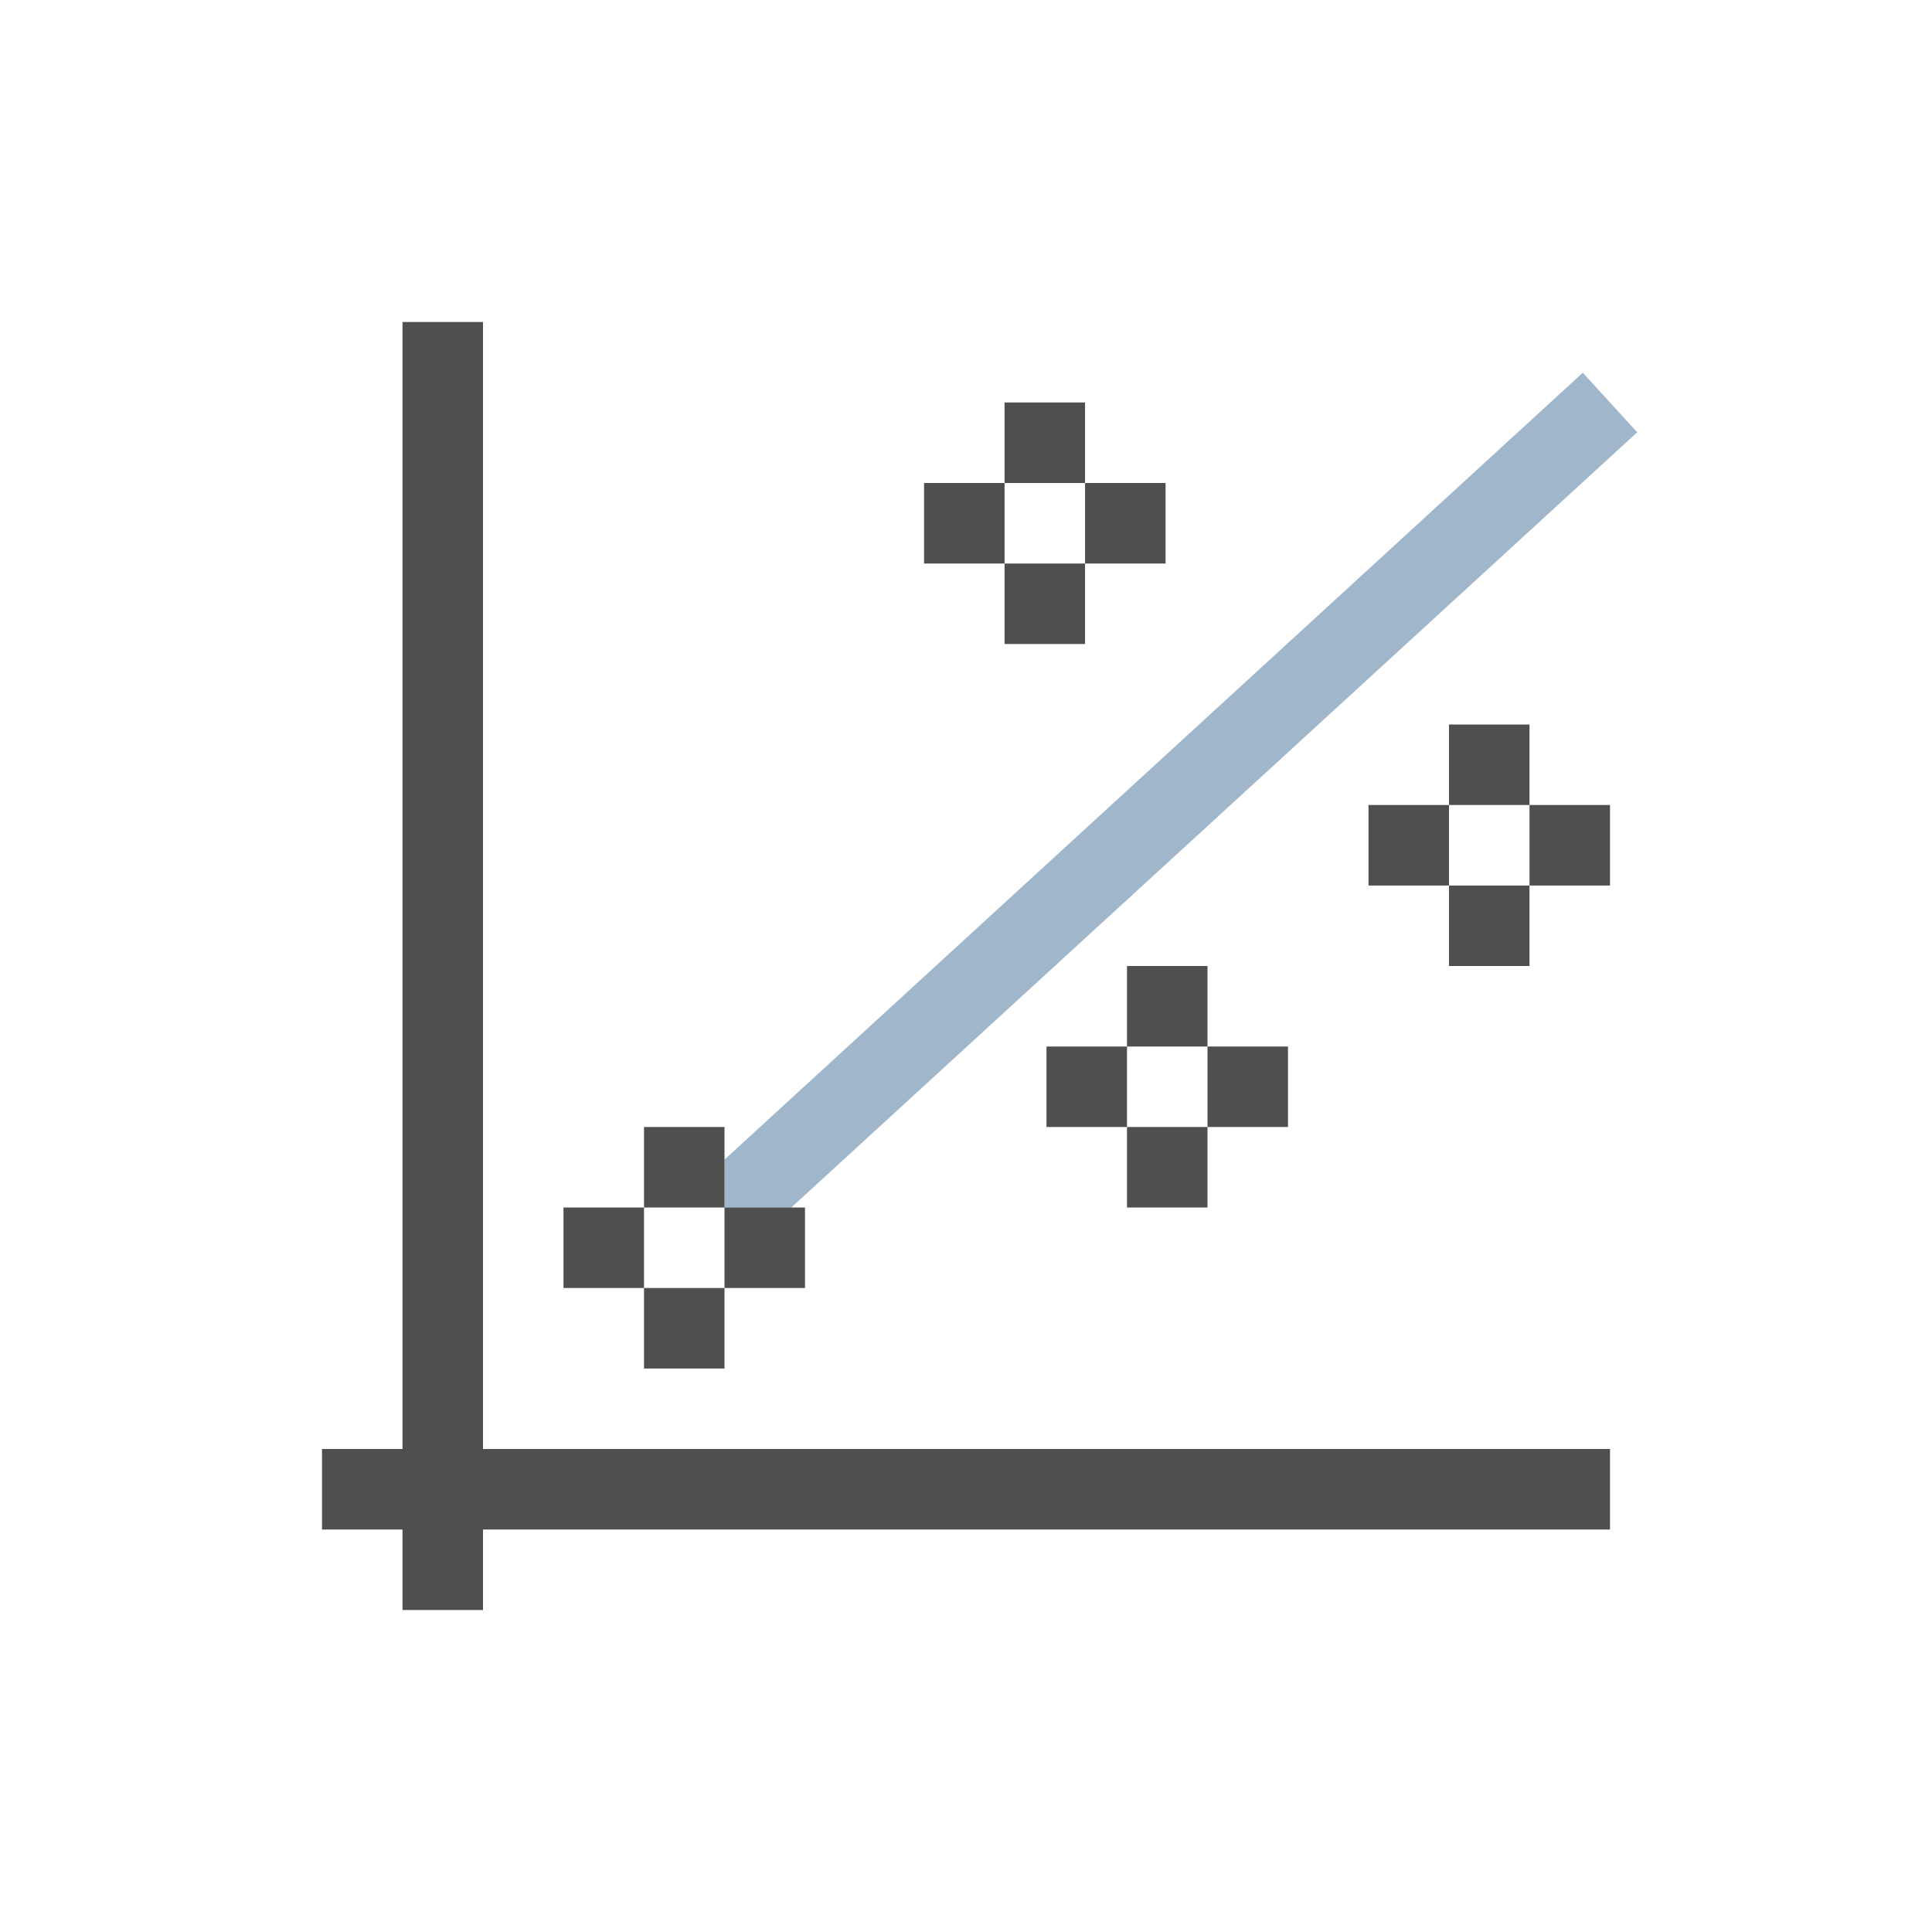 <svg xmlns="http://www.w3.org/2000/svg" viewBox="0 0 24 24">
    <path d="M18.662 3.63 8 13.405V14h.83l10.508-9.63-.676-.74z" style="fill:currentColor;fill-opacity:1;stroke:none;color:#a0b6cb" transform="translate(1 1)"/>
    <path d="M4 3v14H3v1h1v1h1v-1h14v-1H5V3H4zm7.479 1v1h1V4h-1zm1 1v1h1V5h-1zm0 1h-1v1h1V6zm-1 0V5h-1v1h1zM17 8v1h1V8h-1zm1 1v1h1V9h-1zm0 1h-1v1h1v-1zm-1 0V9h-1v1h1zm-4 1v1h1v-1h-1zm1 1v1h1v-1h-1zm0 1h-1v1h1v-1zm-1 0v-1h-1v1h1zm-6 0v1h1v-1H7zm1 1v1h1v-1H8zm0 1H7v1h1v-1zm-1 0v-1H6v1h1z" style="fill:currentColor;fill-opacity:1;stroke:none;color:#050505;opacity:.7" transform="translate(1 1)"/>
</svg>

